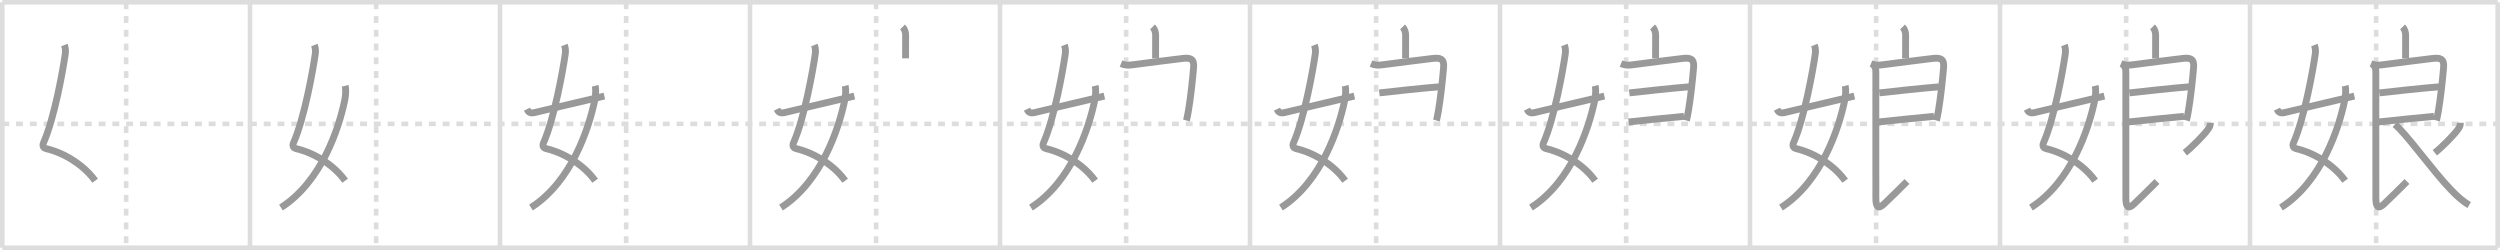 <svg width="1090px" height="109px" viewBox="0 0 1090 109" xmlns="http://www.w3.org/2000/svg" xmlns:xlink="http://www.w3.org/1999/xlink" xml:space="preserve" version="1.1" baseProfile="full">
<line x1="1" y1="1" x2="1089" y2="1" style="stroke:#ddd;stroke-width:2"></line>
<line x1="1" y1="1" x2="1" y2="108" style="stroke:#ddd;stroke-width:2"></line>
<line x1="1" y1="108" x2="1089" y2="108" style="stroke:#ddd;stroke-width:2"></line>
<line x1="1089" y1="1" x2="1089" y2="108" style="stroke:#ddd;stroke-width:2"></line>
<line x1="109" y1="1" x2="109" y2="108" style="stroke:#ddd;stroke-width:2"></line>
<line x1="218" y1="1" x2="218" y2="108" style="stroke:#ddd;stroke-width:2"></line>
<line x1="327" y1="1" x2="327" y2="108" style="stroke:#ddd;stroke-width:2"></line>
<line x1="436" y1="1" x2="436" y2="108" style="stroke:#ddd;stroke-width:2"></line>
<line x1="545" y1="1" x2="545" y2="108" style="stroke:#ddd;stroke-width:2"></line>
<line x1="654" y1="1" x2="654" y2="108" style="stroke:#ddd;stroke-width:2"></line>
<line x1="763" y1="1" x2="763" y2="108" style="stroke:#ddd;stroke-width:2"></line>
<line x1="872" y1="1" x2="872" y2="108" style="stroke:#ddd;stroke-width:2"></line>
<line x1="981" y1="1" x2="981" y2="108" style="stroke:#ddd;stroke-width:2"></line>
<line x1="1" y1="54" x2="1089" y2="54" style="stroke:#ddd;stroke-width:2;stroke-dasharray:3 3"></line>
<line x1="55" y1="1" x2="55" y2="108" style="stroke:#ddd;stroke-width:2;stroke-dasharray:3 3"></line>
<line x1="164" y1="1" x2="164" y2="108" style="stroke:#ddd;stroke-width:2;stroke-dasharray:3 3"></line>
<line x1="273" y1="1" x2="273" y2="108" style="stroke:#ddd;stroke-width:2;stroke-dasharray:3 3"></line>
<line x1="382" y1="1" x2="382" y2="108" style="stroke:#ddd;stroke-width:2;stroke-dasharray:3 3"></line>
<line x1="491" y1="1" x2="491" y2="108" style="stroke:#ddd;stroke-width:2;stroke-dasharray:3 3"></line>
<line x1="600" y1="1" x2="600" y2="108" style="stroke:#ddd;stroke-width:2;stroke-dasharray:3 3"></line>
<line x1="709" y1="1" x2="709" y2="108" style="stroke:#ddd;stroke-width:2;stroke-dasharray:3 3"></line>
<line x1="818" y1="1" x2="818" y2="108" style="stroke:#ddd;stroke-width:2;stroke-dasharray:3 3"></line>
<line x1="927" y1="1" x2="927" y2="108" style="stroke:#ddd;stroke-width:2;stroke-dasharray:3 3"></line>
<line x1="1036" y1="1" x2="1036" y2="108" style="stroke:#ddd;stroke-width:2;stroke-dasharray:3 3"></line>
<path d="M28.06,19.62c0.4,1,0.62,2.38,0.41,3.82c-1.01,7.08-4.72,27.94-9.48,38.77c-0.78,1.77,0.4,2.4,0.91,2.52c6.3,1.53,11.32,4.34,15.74,7.91c2.14,1.73,4.09,3.76,5.85,6.15" style="fill:none;stroke:#999;stroke-width:3"></path>

<path d="M137.06,19.62c0.4,1,0.62,2.38,0.41,3.82c-1.01,7.08-4.72,27.94-9.48,38.77c-0.78,1.77,0.4,2.4,0.91,2.52c6.3,1.53,11.32,4.34,15.74,7.91c2.14,1.73,4.09,3.76,5.85,6.15" style="fill:none;stroke:#999;stroke-width:3"></path>
<path d="M150.5,37.39c0.38,1.48,0.21,4.35-0.17,6.18C147.75,56.12,140.12,79.25,122.5,90.5" style="fill:none;stroke:#999;stroke-width:3"></path>

<path d="M246.06,19.62c0.4,1,0.62,2.38,0.41,3.82c-1.01,7.08-4.72,27.94-9.48,38.77c-0.78,1.77,0.4,2.4,0.91,2.52c6.3,1.53,11.32,4.34,15.74,7.91c2.14,1.73,4.09,3.76,5.85,6.15" style="fill:none;stroke:#999;stroke-width:3"></path>
<path d="M259.5,37.39c0.38,1.48,0.21,4.35-0.17,6.18C256.75,56.12,249.12,79.25,231.5,90.5" style="fill:none;stroke:#999;stroke-width:3"></path>
<path d="M229.75,47.61c0.62,1.26,1.38,1.89,3.22,1.5c2.11-0.45,18.03-4.36,30.53-7.23" style="fill:none;stroke:#999;stroke-width:3"></path>

<path d="M355.06,19.62c0.4,1,0.62,2.38,0.41,3.82c-1.01,7.08-4.72,27.94-9.48,38.77c-0.78,1.77,0.4,2.4,0.91,2.52c6.3,1.53,11.32,4.34,15.74,7.91c2.14,1.73,4.09,3.76,5.85,6.15" style="fill:none;stroke:#999;stroke-width:3"></path>
<path d="M368.5,37.39c0.38,1.48,0.21,4.35-0.17,6.18C365.75,56.12,358.12,79.25,340.5,90.5" style="fill:none;stroke:#999;stroke-width:3"></path>
<path d="M338.75,47.61c0.62,1.26,1.38,1.89,3.22,1.5c2.11-0.45,18.03-4.36,30.53-7.23" style="fill:none;stroke:#999;stroke-width:3"></path>
<path d="M393.5,11.75c1.06,1.06,1.35,2.44,1.35,3.64c0,3.61-0.02,7.11-0.02,10.05" style="fill:none;stroke:#999;stroke-width:3"></path>

<path d="M464.06,19.62c0.4,1,0.62,2.38,0.41,3.82c-1.01,7.08-4.72,27.94-9.48,38.77c-0.78,1.77,0.4,2.4,0.91,2.52c6.3,1.53,11.32,4.34,15.74,7.91c2.14,1.73,4.09,3.76,5.85,6.15" style="fill:none;stroke:#999;stroke-width:3"></path>
<path d="M477.5,37.39c0.38,1.48,0.21,4.35-0.17,6.18C474.75,56.12,467.12,79.25,449.5,90.5" style="fill:none;stroke:#999;stroke-width:3"></path>
<path d="M447.75,47.61c0.62,1.26,1.38,1.89,3.22,1.5c2.11-0.45,18.03-4.36,30.53-7.23" style="fill:none;stroke:#999;stroke-width:3"></path>
<path d="M502.5,11.75c1.06,1.06,1.35,2.44,1.35,3.64c0,3.61-0.02,7.11-0.02,10.05" style="fill:none;stroke:#999;stroke-width:3"></path>
<path d="M488.76,27.73c1.86,0.77,2.93,0.81,5.48,0.46c6.11-0.85,16.49-2.09,21.26-2.69c3.39-0.43,5.2,0.08,4.92,3.75c-0.38,4.73-1.28,13.19-2.22,18.74c-0.36,2.1-0.68,3.74-0.92,4.55" style="fill:none;stroke:#999;stroke-width:3"></path>

<path d="M573.06,19.62c0.4,1,0.62,2.38,0.41,3.82c-1.01,7.08-4.72,27.94-9.48,38.77c-0.78,1.77,0.4,2.4,0.91,2.52c6.3,1.53,11.32,4.34,15.74,7.91c2.14,1.73,4.09,3.76,5.85,6.15" style="fill:none;stroke:#999;stroke-width:3"></path>
<path d="M586.5,37.39c0.38,1.48,0.21,4.35-0.17,6.18C583.75,56.12,576.12,79.25,558.5,90.5" style="fill:none;stroke:#999;stroke-width:3"></path>
<path d="M556.75,47.61c0.62,1.26,1.38,1.89,3.22,1.5c2.11-0.45,18.03-4.36,30.53-7.23" style="fill:none;stroke:#999;stroke-width:3"></path>
<path d="M611.5,11.75c1.06,1.06,1.35,2.44,1.35,3.64c0,3.61-0.02,7.11-0.02,10.05" style="fill:none;stroke:#999;stroke-width:3"></path>
<path d="M597.76,27.73c1.86,0.77,2.93,0.81,5.48,0.46c6.11-0.85,16.49-2.09,21.26-2.69c3.39-0.43,5.2,0.08,4.92,3.75c-0.38,4.73-1.28,13.19-2.22,18.74c-0.36,2.1-0.68,3.74-0.92,4.55" style="fill:none;stroke:#999;stroke-width:3"></path>
<path d="M601.38,40.5c6.62-0.75,19.25-2.12,26.07-2.65" style="fill:none;stroke:#999;stroke-width:3"></path>

<path d="M682.06,19.62c0.4,1,0.62,2.38,0.41,3.82c-1.01,7.08-4.72,27.94-9.48,38.77c-0.78,1.77,0.4,2.4,0.91,2.52c6.3,1.53,11.32,4.34,15.74,7.91c2.14,1.73,4.09,3.76,5.85,6.15" style="fill:none;stroke:#999;stroke-width:3"></path>
<path d="M695.5,37.39c0.38,1.48,0.21,4.35-0.17,6.18C692.75,56.12,685.12,79.25,667.5,90.5" style="fill:none;stroke:#999;stroke-width:3"></path>
<path d="M665.75,47.61c0.62,1.26,1.38,1.89,3.22,1.5c2.11-0.45,18.03-4.36,30.53-7.23" style="fill:none;stroke:#999;stroke-width:3"></path>
<path d="M720.5,11.75c1.06,1.06,1.35,2.44,1.35,3.64c0,3.61-0.02,7.11-0.02,10.05" style="fill:none;stroke:#999;stroke-width:3"></path>
<path d="M706.76,27.73c1.86,0.77,2.93,0.81,5.48,0.46c6.11-0.85,16.49-2.09,21.26-2.69c3.39-0.43,5.2,0.08,4.92,3.75c-0.38,4.73-1.28,13.19-2.22,18.74c-0.36,2.1-0.68,3.74-0.92,4.55" style="fill:none;stroke:#999;stroke-width:3"></path>
<path d="M710.38,40.5c6.62-0.75,19.25-2.12,26.07-2.65" style="fill:none;stroke:#999;stroke-width:3"></path>
<path d="M710.09,53.17c7.91-0.87,15.54-1.62,24.13-2.45" style="fill:none;stroke:#999;stroke-width:3"></path>

<path d="M791.06,19.62c0.4,1,0.62,2.38,0.41,3.82c-1.01,7.08-4.72,27.94-9.48,38.77c-0.78,1.77,0.4,2.4,0.91,2.52c6.3,1.53,11.32,4.34,15.74,7.91c2.14,1.73,4.09,3.76,5.85,6.15" style="fill:none;stroke:#999;stroke-width:3"></path>
<path d="M804.5,37.39c0.38,1.48,0.21,4.35-0.17,6.18C801.75,56.12,794.12,79.25,776.5,90.5" style="fill:none;stroke:#999;stroke-width:3"></path>
<path d="M774.75,47.61c0.62,1.26,1.38,1.89,3.22,1.5c2.11-0.45,18.03-4.36,30.53-7.23" style="fill:none;stroke:#999;stroke-width:3"></path>
<path d="M829.5,11.75c1.06,1.06,1.35,2.44,1.35,3.64c0,3.61-0.02,7.11-0.02,10.05" style="fill:none;stroke:#999;stroke-width:3"></path>
<path d="M815.76,27.73c1.86,0.77,2.93,0.81,5.48,0.46c6.11-0.85,16.49-2.09,21.26-2.69c3.39-0.43,5.2,0.08,4.92,3.75c-0.38,4.73-1.28,13.19-2.22,18.74c-0.36,2.1-0.68,3.74-0.92,4.55" style="fill:none;stroke:#999;stroke-width:3"></path>
<path d="M819.38,40.5c6.62-0.75,19.25-2.12,26.07-2.65" style="fill:none;stroke:#999;stroke-width:3"></path>
<path d="M819.09,53.17c7.91-0.87,15.54-1.62,24.13-2.45" style="fill:none;stroke:#999;stroke-width:3"></path>
<path d="M816.76,28.23c1,1,1.1,2.11,1.1,3.2c0,5.07,0.01,50.07,0.01,54.77c0,4.5,1.13,5.06,3.69,2.62c3.07-2.91,6.05-5.88,9.88-9.69" style="fill:none;stroke:#999;stroke-width:3"></path>

<path d="M900.06,19.62c0.4,1,0.62,2.38,0.41,3.82c-1.01,7.08-4.72,27.94-9.48,38.77c-0.78,1.77,0.4,2.4,0.91,2.52c6.3,1.53,11.32,4.34,15.74,7.91c2.14,1.73,4.09,3.76,5.85,6.15" style="fill:none;stroke:#999;stroke-width:3"></path>
<path d="M913.5,37.39c0.38,1.48,0.21,4.35-0.17,6.18C910.75,56.12,903.12,79.25,885.5,90.5" style="fill:none;stroke:#999;stroke-width:3"></path>
<path d="M883.75,47.61c0.62,1.26,1.38,1.89,3.22,1.5c2.11-0.45,18.03-4.36,30.53-7.23" style="fill:none;stroke:#999;stroke-width:3"></path>
<path d="M938.5,11.75c1.06,1.06,1.35,2.44,1.35,3.64c0,3.61-0.02,7.11-0.02,10.05" style="fill:none;stroke:#999;stroke-width:3"></path>
<path d="M924.76,27.73c1.86,0.77,2.93,0.81,5.48,0.46c6.11-0.85,16.49-2.09,21.26-2.69c3.39-0.43,5.2,0.08,4.92,3.75c-0.38,4.73-1.28,13.19-2.22,18.74c-0.36,2.1-0.68,3.74-0.92,4.55" style="fill:none;stroke:#999;stroke-width:3"></path>
<path d="M928.38,40.5c6.62-0.75,19.25-2.12,26.07-2.65" style="fill:none;stroke:#999;stroke-width:3"></path>
<path d="M928.09,53.17c7.91-0.87,15.54-1.62,24.13-2.45" style="fill:none;stroke:#999;stroke-width:3"></path>
<path d="M925.76,28.23c1,1,1.1,2.11,1.1,3.2c0,5.07,0.01,50.07,0.01,54.77c0,4.5,1.13,5.06,3.69,2.62c3.07-2.91,6.05-5.88,9.88-9.69" style="fill:none;stroke:#999;stroke-width:3"></path>
<path d="M963.72,53.55c0,1.2-0.31,1.87-1.22,3.09c-1.75,2.37-6.75,7.49-9.92,9.97" style="fill:none;stroke:#999;stroke-width:3"></path>

<path d="M1009.06,19.62c0.4,1,0.62,2.38,0.41,3.82c-1.01,7.08-4.72,27.94-9.48,38.77c-0.78,1.77,0.4,2.4,0.91,2.52c6.3,1.53,11.32,4.34,15.74,7.91c2.14,1.73,4.09,3.76,5.85,6.15" style="fill:none;stroke:#999;stroke-width:3"></path>
<path d="M1022.5,37.39c0.38,1.48,0.21,4.35-0.17,6.18C1019.75,56.12,1012.12,79.25,994.5,90.5" style="fill:none;stroke:#999;stroke-width:3"></path>
<path d="M992.75,47.61c0.62,1.26,1.38,1.89,3.22,1.5c2.11-0.45,18.03-4.36,30.53-7.23" style="fill:none;stroke:#999;stroke-width:3"></path>
<path d="M1047.5,11.75c1.06,1.06,1.35,2.44,1.35,3.64c0,3.61-0.02,7.11-0.02,10.05" style="fill:none;stroke:#999;stroke-width:3"></path>
<path d="M1033.76,27.73c1.86,0.77,2.93,0.81,5.48,0.46c6.11-0.85,16.49-2.09,21.26-2.69c3.39-0.43,5.2,0.08,4.92,3.75c-0.38,4.73-1.28,13.19-2.22,18.74c-0.36,2.1-0.68,3.74-0.92,4.55" style="fill:none;stroke:#999;stroke-width:3"></path>
<path d="M1037.38,40.5c6.62-0.75,19.25-2.12,26.07-2.65" style="fill:none;stroke:#999;stroke-width:3"></path>
<path d="M1037.09,53.17c7.91-0.87,15.54-1.62,24.13-2.45" style="fill:none;stroke:#999;stroke-width:3"></path>
<path d="M1034.76,28.23c1,1,1.1,2.11,1.1,3.2c0,5.07,0.01,50.07,0.01,54.77c0,4.5,1.13,5.06,3.69,2.62c3.07-2.91,6.05-5.88,9.88-9.69" style="fill:none;stroke:#999;stroke-width:3"></path>
<path d="M1072.72,53.55c0,1.2-0.31,1.87-1.22,3.09c-1.75,2.37-6.75,7.49-9.92,9.97" style="fill:none;stroke:#999;stroke-width:3"></path>
<path d="M1044.13,54.23c4.9,3.84,16.37,20.14,24.61,28.65c2.21,2.28,4.76,4.74,7.83,6.51" style="fill:none;stroke:#999;stroke-width:3"></path>

</svg>
